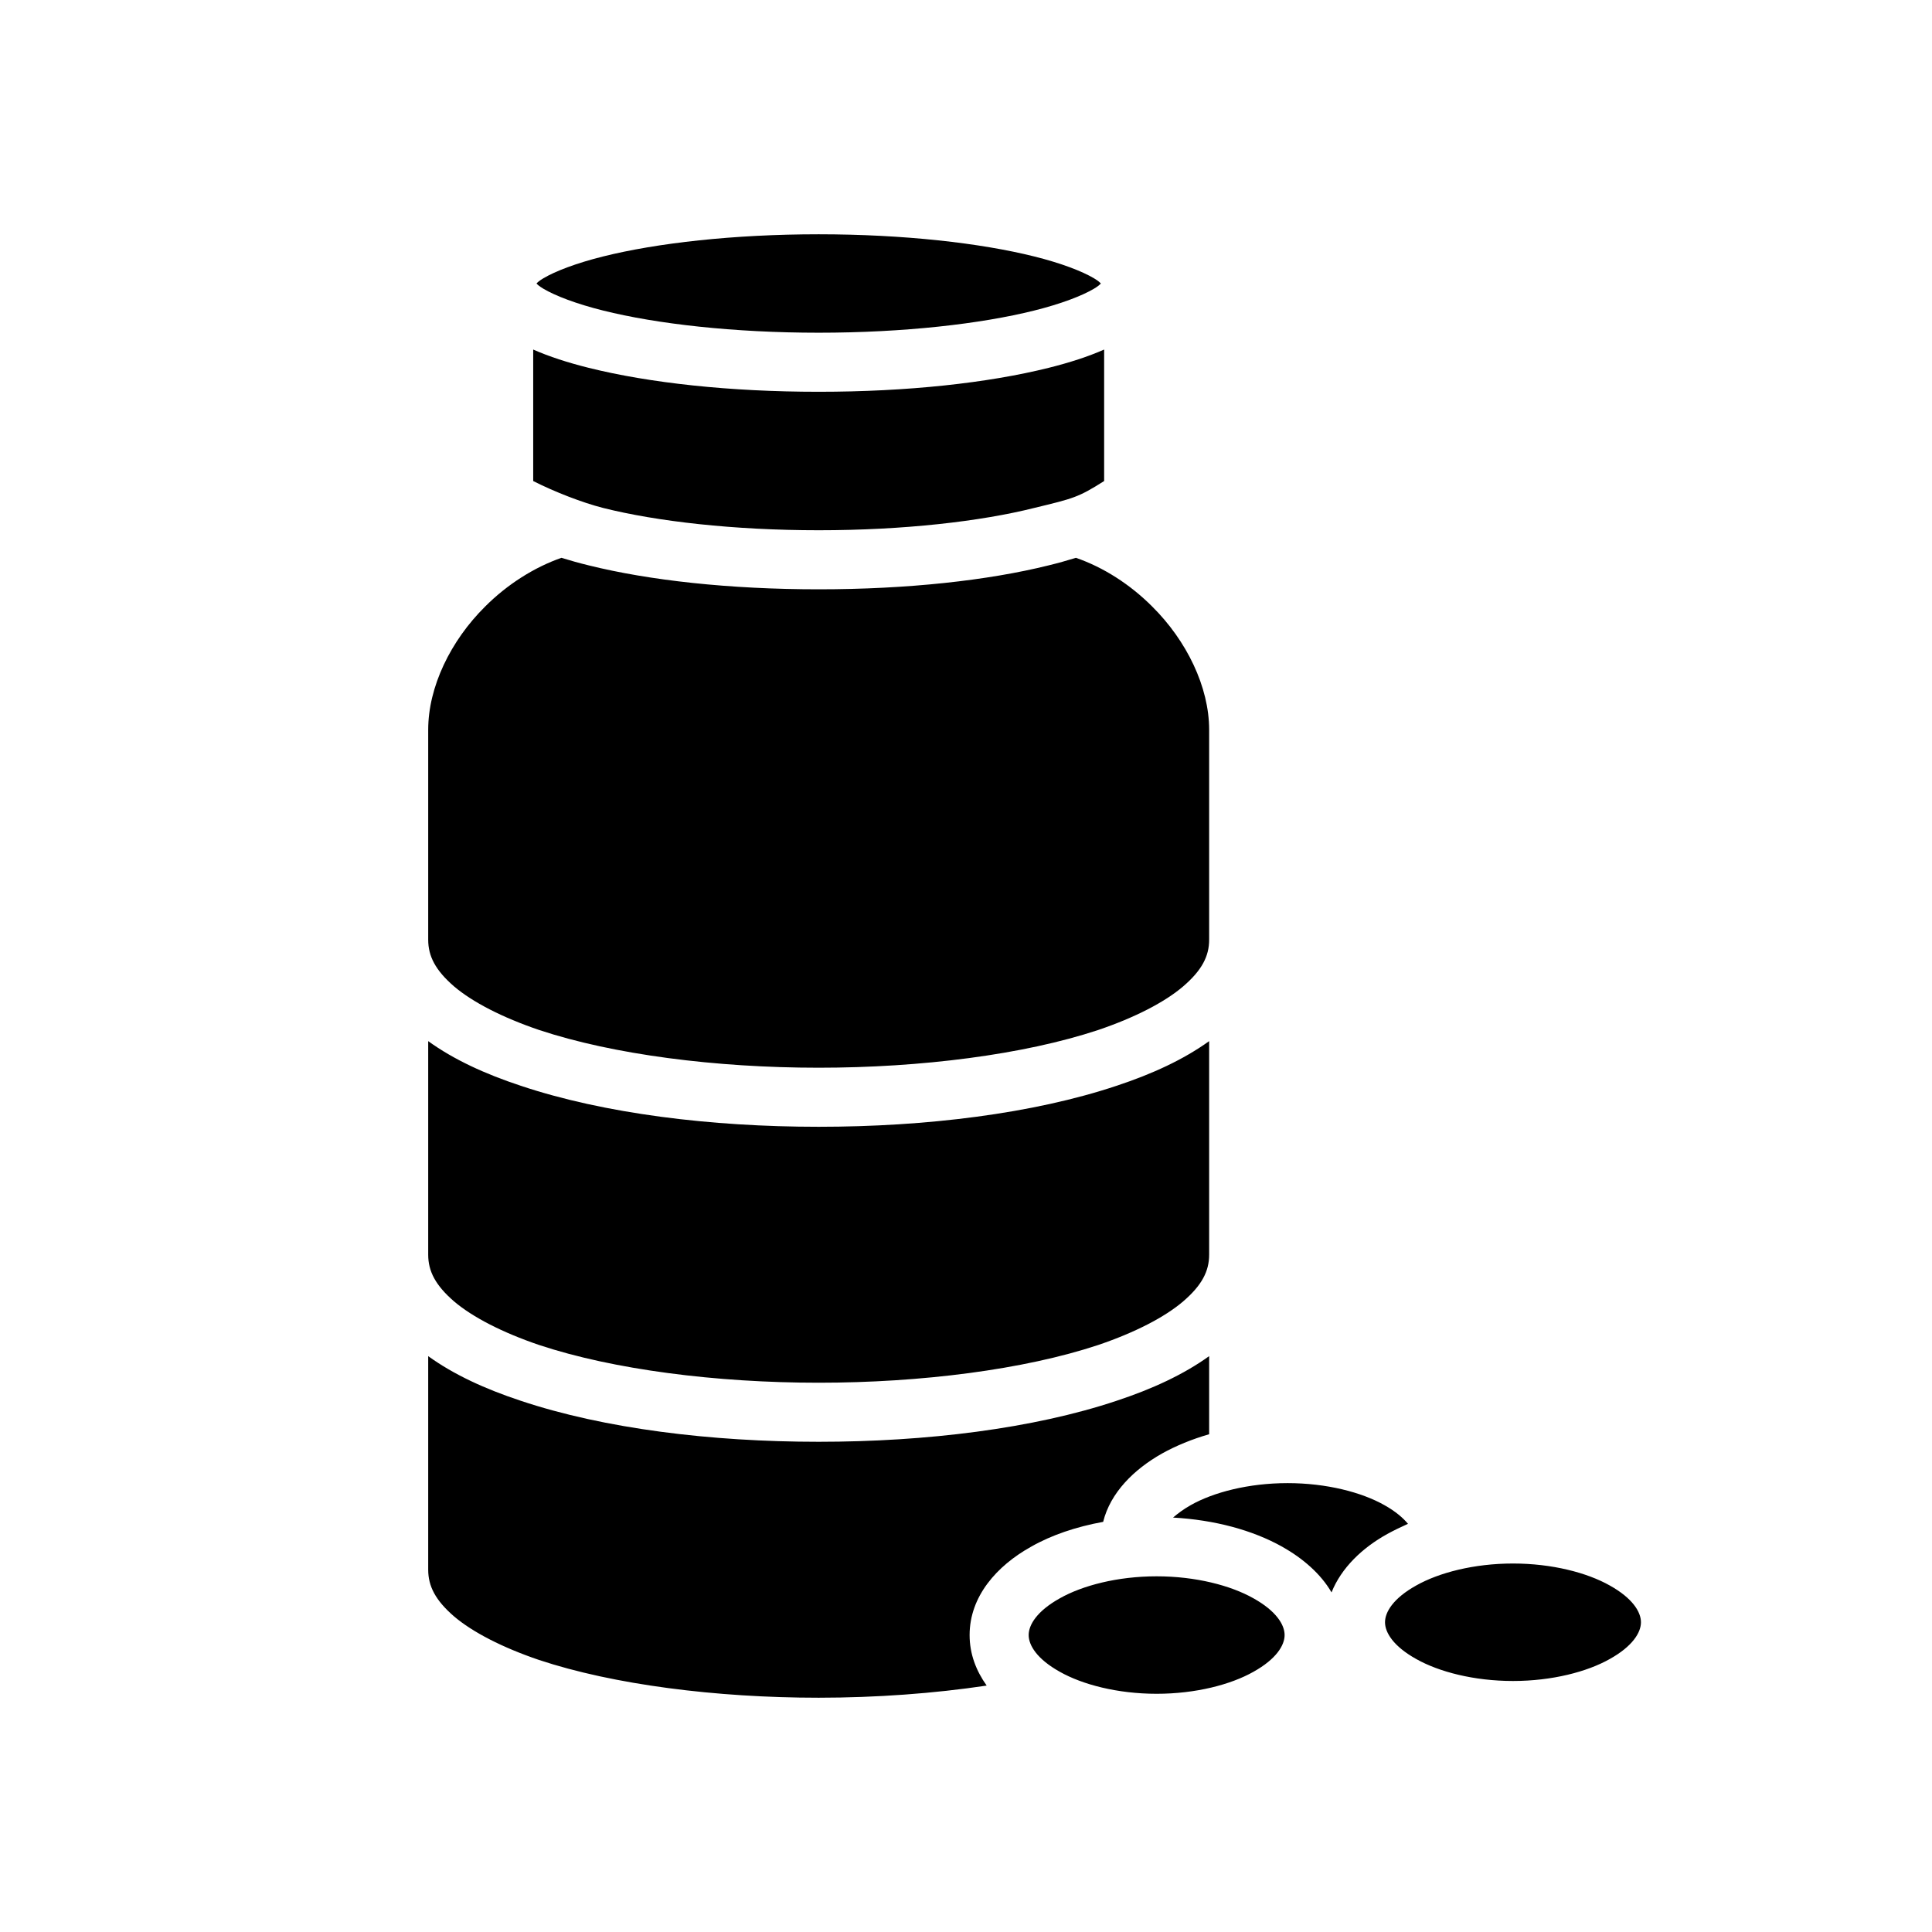 <svg xmlns="http://www.w3.org/2000/svg" width="100%" height="100%" viewBox="0 0 588.8 588.8"><path fill="currentColor" d="M249.5 71.4c-25.9 0-49.4 2.68-65.7 6.76-8.2 2.04-14.6 4.51-18.2 6.65-1.3 0.78-1.7 1.18-2.1 1.59 0.4 0.41 0.8 0.81 2.1 1.59 3.6 2.14 10 4.61 18.2 6.65 16.3 4.08 39.8 6.76 65.7 6.76 25.9 0 49.4-2.68 65.7-6.76 8.2-2.04 14.6-4.51 18.2-6.65 1.3-0.78 1.7-1.18 2.1-1.59-0.4-0.41-0.8-0.81-2.1-1.59-3.6-2.14-10-4.61-18.2-6.65C298.9 74.08 275.4 71.4 249.5 71.4z m-87 35.13v40.07c6.5 3.3 15 6.6 21.3 8.2 16.3 4.1 39.8 6.8 65.7 6.8 25.9 0 49.4-2.7 65.7-6.8 12-2.9 13.4-3.2 21.3-8.2V106.53c-4.9 2.16-10.5 3.97-16.9 5.57-18.5 4.61-43 7.3-70.1 7.3-27.1 0-51.6-2.69-70.1-7.3-6.4-1.6-12-3.41-16.9-5.57z m8.6 63.47c-8.3 2.9-16.5 8.1-23.2 14.8C137.28 195.3 130.5 209.4 130.5 222.4v64c0 5 2.2 9.3 7.86 14.2 5.64 4.8 14.74 9.5 25.94 13.3 22.6 7.5 53.9 11.5 85.2 11.5 31.2 0 62.6-4 85.2-11.5 11.2-3.8 20.3-8.5 25.9-13.3 5.7-4.9 7.9-9.2 7.9-14.2v-64c0-13-6.8-27.1-17.4-37.6-6.7-6.7-14.8-11.9-23.2-14.8-2.6 0.8-5.4 1.6-8.3 2.3-18.5 4.6-43 7.3-70.1 7.3-27.1 0-51.6-2.7-70.1-7.3-2.9-0.7-5.7-1.5-8.3-2.3zM130.5 317.3V382.4c0 5 2.2 9.3 7.86 14.2 5.64 4.8 14.74 9.5 25.94 13.3 22.6 7.5 53.9 11.5 85.2 11.5 31.2 0 62.6-4 85.2-11.5 11.2-3.8 20.3-8.5 25.9-13.3 5.7-4.9 7.9-9.2 7.9-14.2v-65.1c-7.8 5.6-17.3 10-28.2 13.6-25.4 8.5-58.1 12.5-90.8 12.5-32.8 0-65.4-4-90.8-12.5-10.9-3.6-20.45-8-28.2-13.6z m0 96V478.4c0 5 2.2 9.3 7.86 14.2 5.64 4.8 14.74 9.5 25.94 13.3 22.6 7.5 53.9 11.5 85.2 11.5 17.5 0 35.2-1.3 51.2-3.7-3.2-4.5-5.2-9.6-5.2-15.4 0-11.8 8.3-21.1 18.7-26.9 6.3-3.6 13.8-6.1 22-7.6 2.2-8.9 9.4-16 17.9-20.8 4.3-2.4 9.2-4.4 14.4-5.9v-23.8c-7.8 5.6-17.3 10-28.2 13.6-25.4 8.5-58.1 12.5-90.8 12.5-32.8 0-65.4-4-90.8-12.5-10.9-3.6-20.45-8-28.2-13.6zM392.4 452c-11.9 0-22.6 2.8-29.5 6.7-2.3 1.3-4 2.6-5.4 3.8 12.6 0.7 24.2 3.8 33.3 8.9 6.2 3.5 11.7 8.2 15 13.9 3-7.5 9.4-13.6 17-17.8 2-1.1 4.1-2.1 6.3-3.1-1.5-1.8-3.8-3.8-7.2-5.7-6.9-3.9-17.6-6.7-29.5-6.7z m68.7 24.5c-11.9 0-22.6 2.8-29.5 6.7-7 3.9-9.5 8.1-9.5 11.2 0 3.1 2.5 7.3 9.5 11.2 6.9 3.9 17.6 6.7 29.5 6.7 11.9 0 22.6-2.8 29.5-6.7 7-3.9 9.5-8.1 9.5-11.2 0-3.1-2.5-7.3-9.5-11.2-6.9-3.9-17.6-6.7-29.5-6.7zM352.5 480.4c-11.9 0-22.6 2.8-29.5 6.7-7 3.9-9.5 8.1-9.5 11.2 0 3.1 2.5 7.3 9.5 11.2 6.9 3.9 17.6 6.7 29.5 6.7 11.9 0 22.6-2.8 29.5-6.7 7-3.9 9.5-8.1 9.5-11.2 0-3.1-2.5-7.3-9.5-11.2-6.9-3.9-17.6-6.7-29.5-6.7z" /></svg>